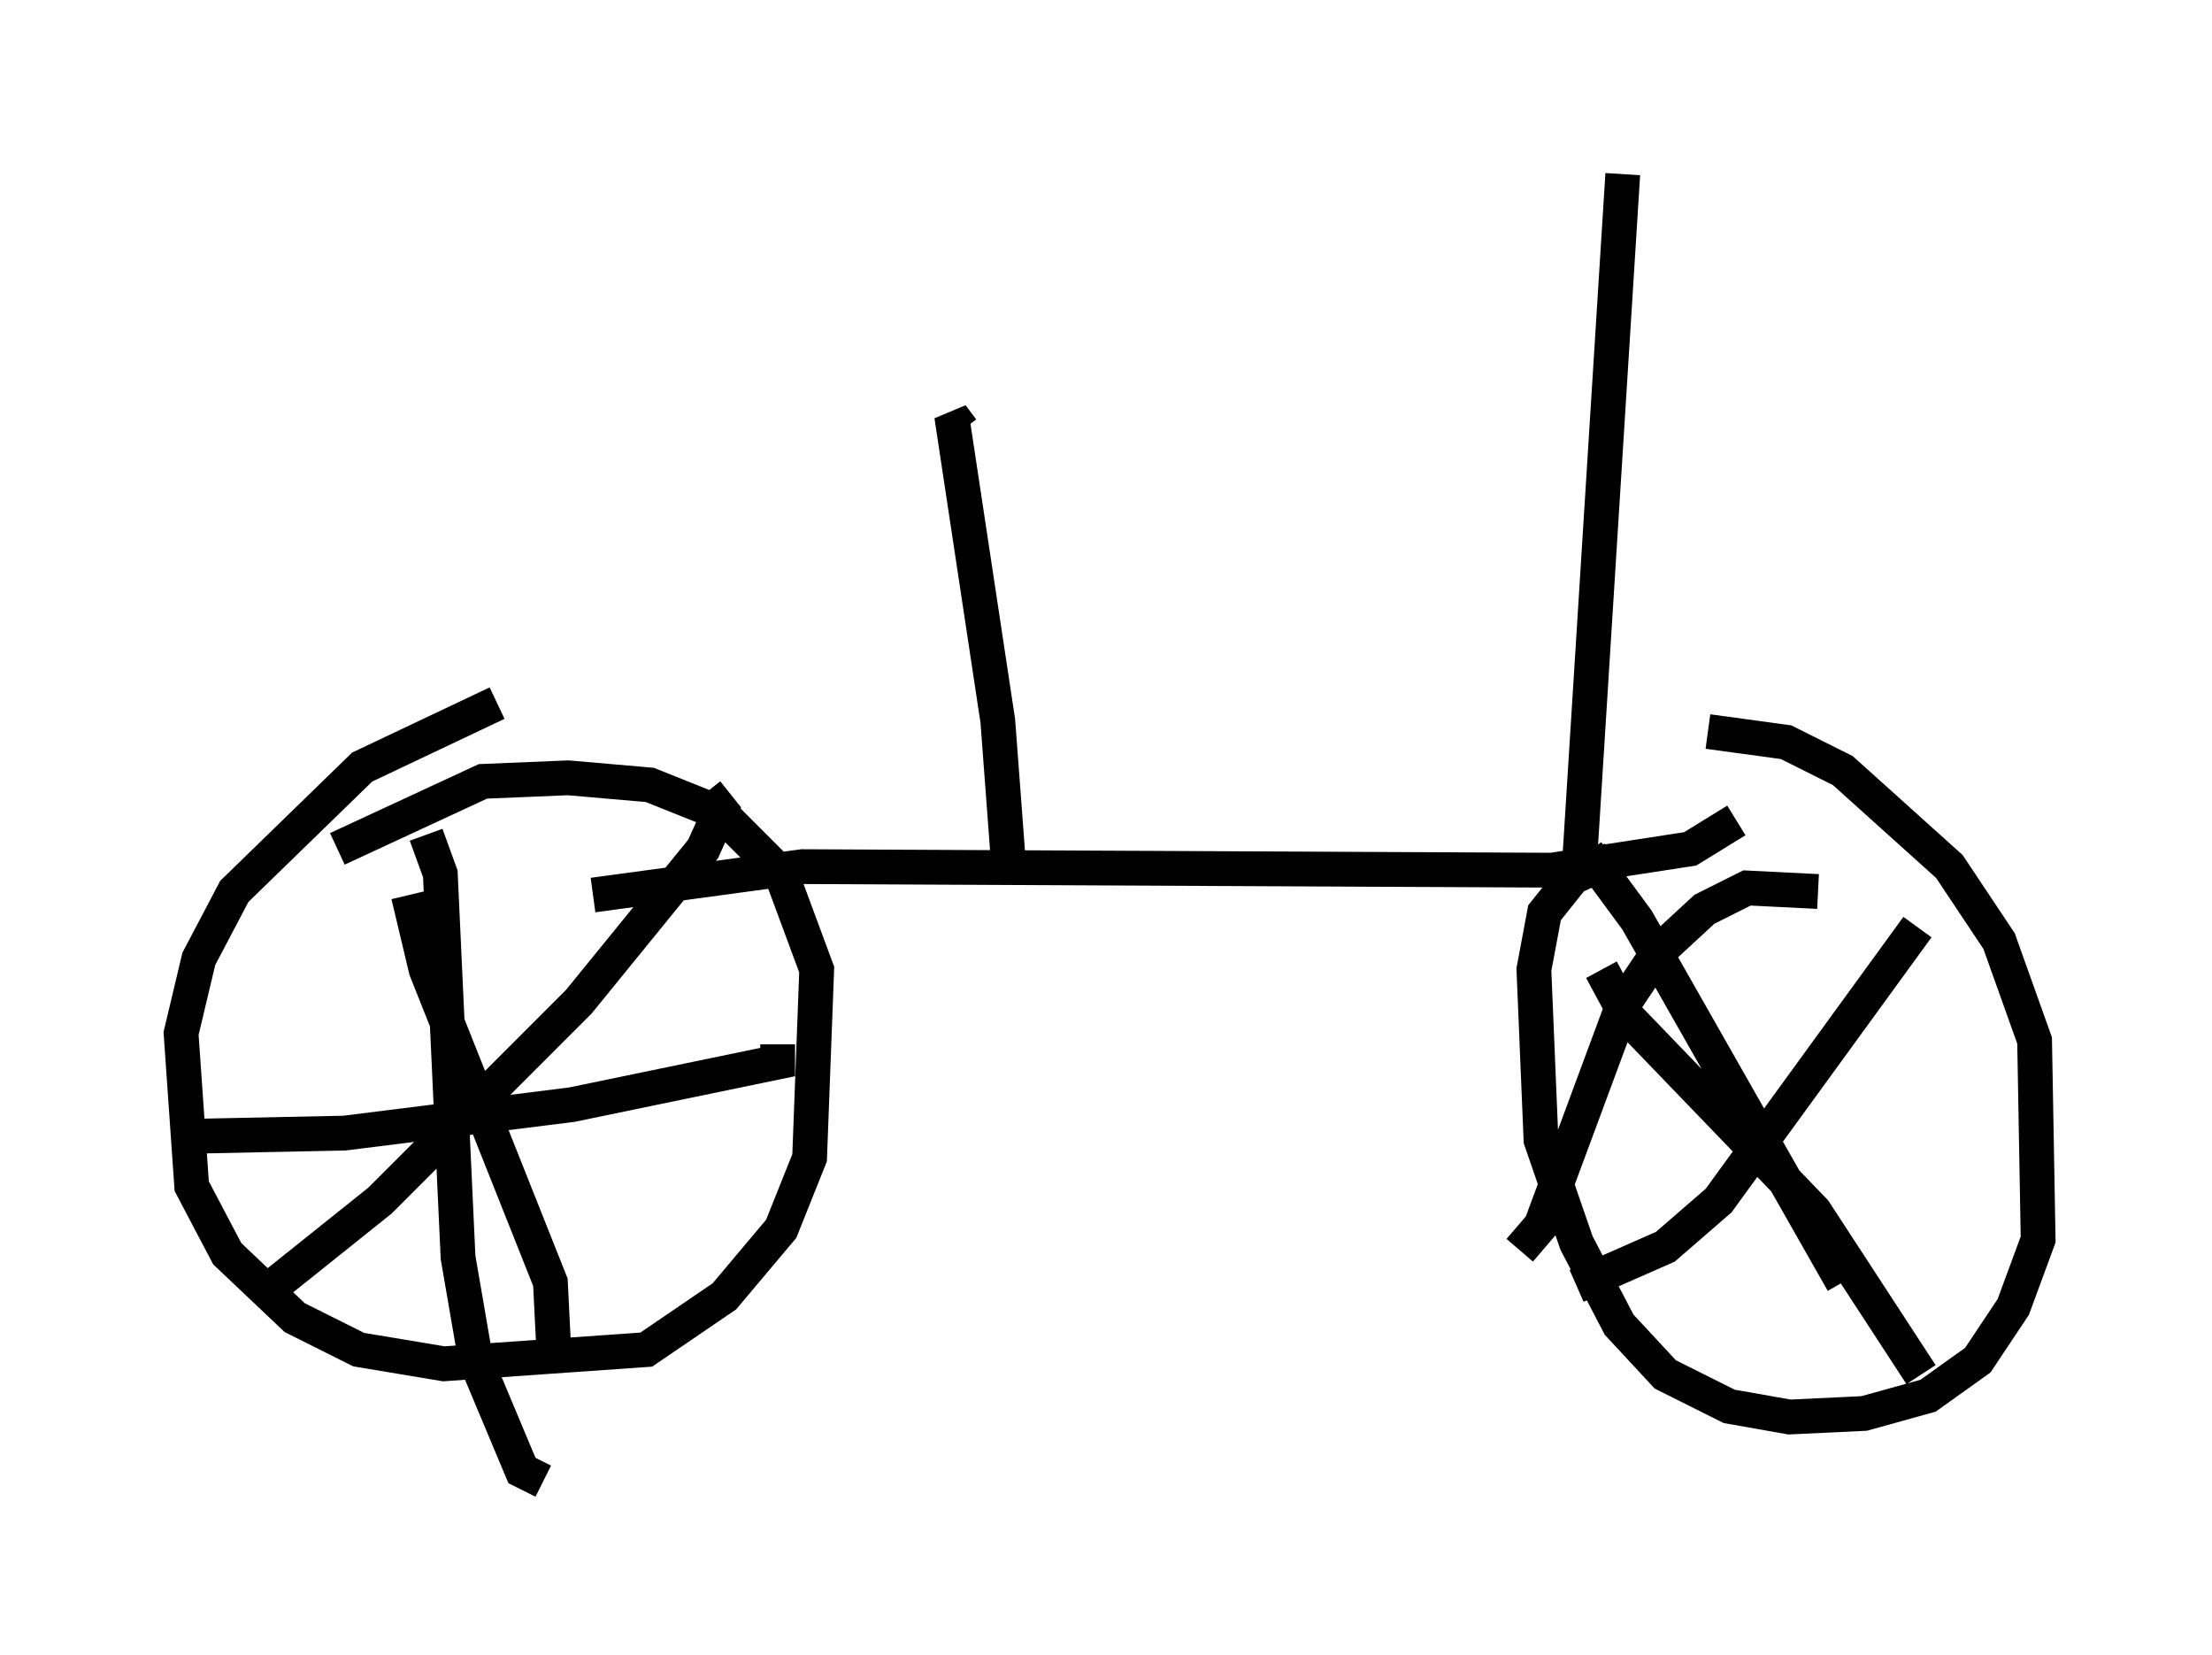 <?xml version="1.0" encoding="utf-8" ?>
<svg baseProfile="full" height="47.567" version="1.1" width="63.594" xmlns="http://www.w3.org/2000/svg" xmlns:ev="http://www.w3.org/2001/xml-events" xmlns:xlink="http://www.w3.org/1999/xlink"><defs /><rect fill="white" height="47.567" width="63.594" x="0" y="0" /><path d="M51.755, 25.417 m-5.41, -0.715 l-1.123, 0.51 -0.817, 1.021 l-0.306, 1.633 0.204, 4.9 l1.021, 2.96 1.225, 2.348 l1.327, 1.429 1.838, 0.919 l1.735, 0.306 2.144, -0.102 l1.838, -0.51 1.429, -1.021 l1.021, -1.531 0.715, -1.94 l-0.102, -5.717 -1.021, -2.858 l-1.429, -2.144 -3.063, -2.756 l-1.633, -0.817 -2.246, -0.306 m-34.811, -0.817 l-3.879, 1.838 -3.675, 3.573 l-1.021, 1.94 -0.51, 2.144 l0.306, 4.39 1.021, 1.94 l1.94, 1.838 1.838, 0.919 l2.45, 0.408 5.819, -0.408 l2.246, -1.531 1.633, -1.94 l0.817, -2.042 0.204, -5.41 l-1.021, -2.756 -1.735, -1.735 l-2.042, -0.817 -2.348, -0.204 l-2.45, 0.102 -4.185, 1.94 m40.221, -0.817 l-1.327, 0.817 -3.981, 0.613 l-21.54, -0.102 -6.023, 0.817 m35.219, -0.102 l-2.042, -0.102 -1.225, 0.613 l-1.327, 1.225 -1.021, 1.531 l-2.348, 6.329 -0.613, 0.715 m1.94, -11.433 l1.429, 1.94 5.921, 10.413 m2.144, -10.208 l-5.717, 7.861 -1.531, 1.327 l-2.552, 1.123 m0.715, -9.086 l0.715, 1.327 5.41, 5.615 l3.063, 4.696 m-34.913, -16.742 l0.408, 0.51 -0.51, 1.123 l-3.573, 4.39 -5.717, 5.717 l-3.573, 2.858 m4.39, -11.638 l0.51, 2.144 3.573, 8.983 l0.102, 2.042 m-3.675, -14.904 l0.408, 1.123 0.51, 11.025 l0.51, 2.96 1.327, 3.165 l0.613, 0.306 m6.738, -12.556 l0.0, 0.51 -5.921, 1.225 l-6.533, 0.817 -4.9, 0.102 m23.99, -7.861 l-0.306, -4.083 -1.327, -8.779 l0.306, 0.408 m17.763, 12.148 l1.225, -19.498 " fill="none" stroke="black" stroke-width="1" /></svg>